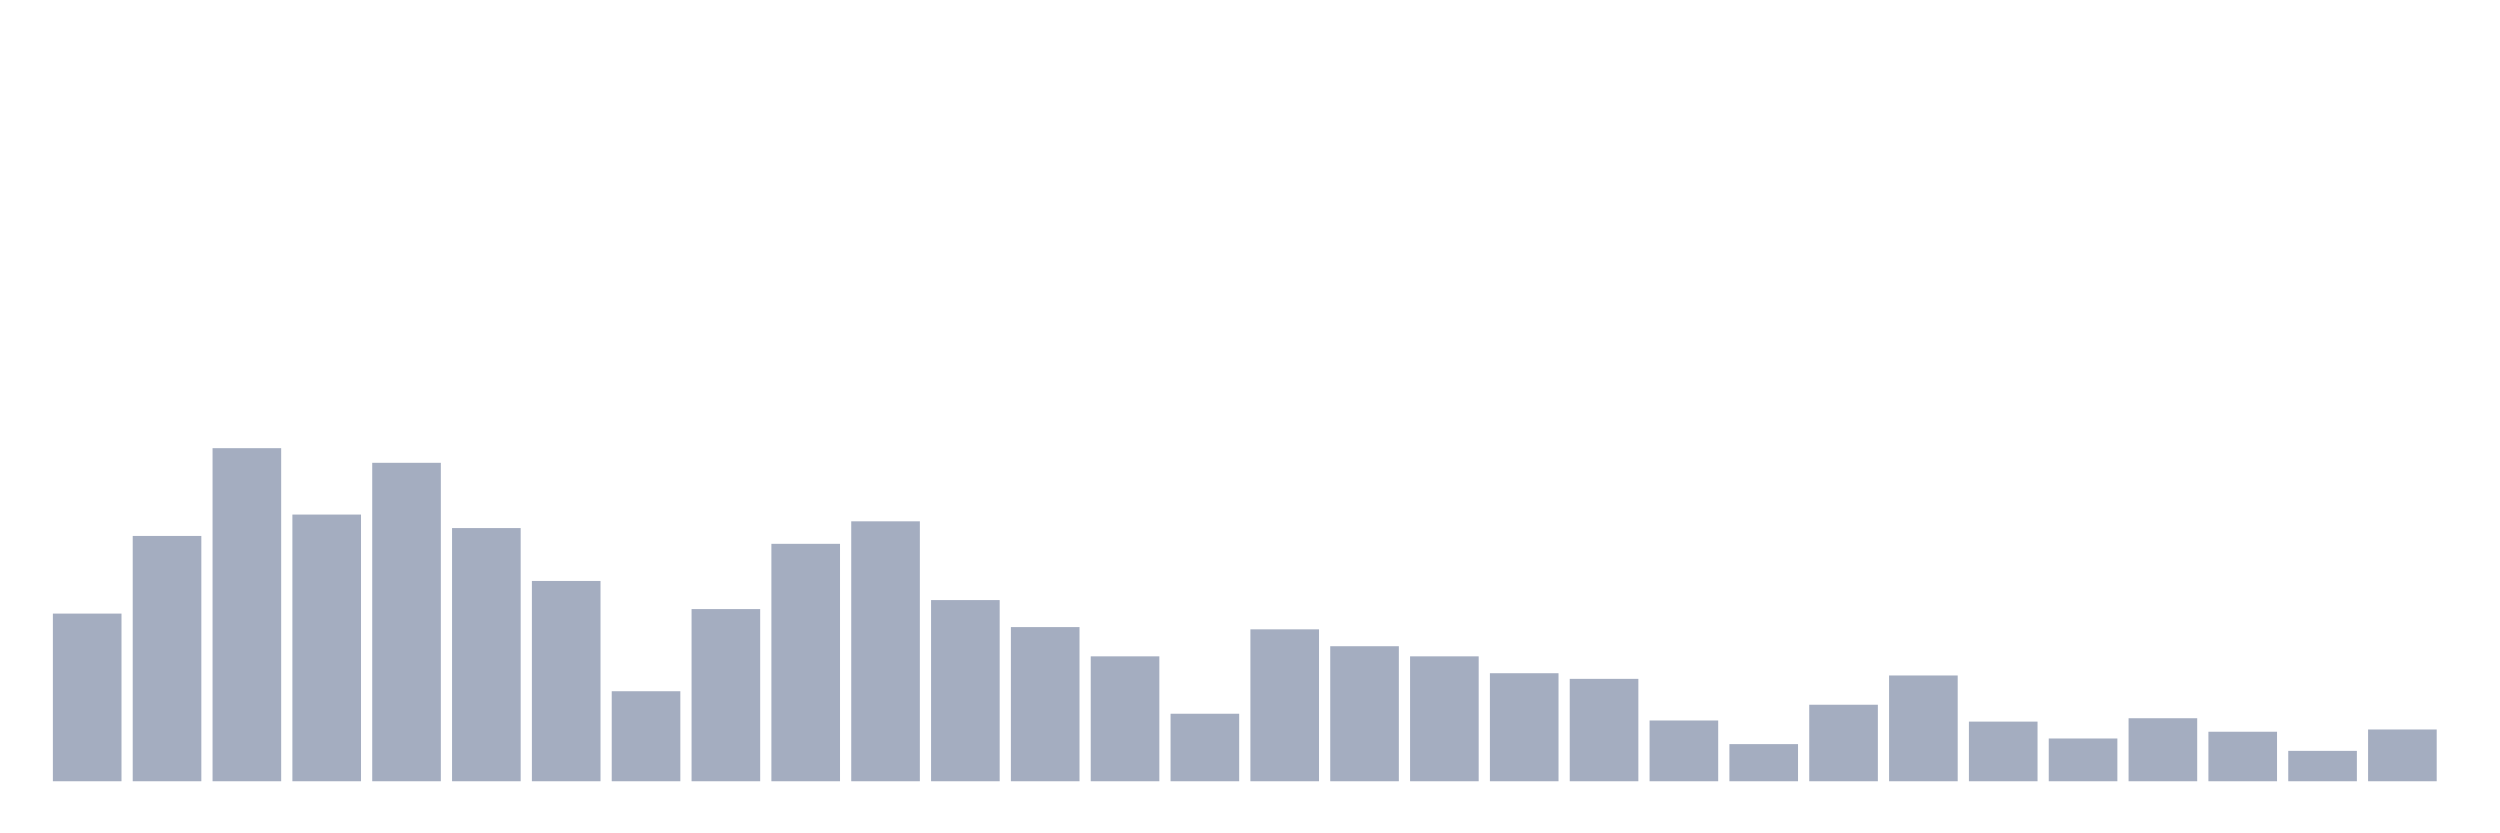 <svg xmlns="http://www.w3.org/2000/svg" viewBox="0 0 480 160"><g transform="translate(10,10)"><rect class="bar" x="0.153" width="13.175" y="107.809" height="32.191" fill="rgb(164,173,192)"></rect><rect class="bar" x="15.482" width="13.175" y="92.901" height="47.099" fill="rgb(164,173,192)"></rect><rect class="bar" x="30.81" width="13.175" y="76.049" height="63.951" fill="rgb(164,173,192)"></rect><rect class="bar" x="46.138" width="13.175" y="88.796" height="51.204" fill="rgb(164,173,192)"></rect><rect class="bar" x="61.466" width="13.175" y="78.858" height="61.142" fill="rgb(164,173,192)"></rect><rect class="bar" x="76.794" width="13.175" y="91.389" height="48.611" fill="rgb(164,173,192)"></rect><rect class="bar" x="92.123" width="13.175" y="101.543" height="38.457" fill="rgb(164,173,192)"></rect><rect class="bar" x="107.451" width="13.175" y="122.716" height="17.284" fill="rgb(164,173,192)"></rect><rect class="bar" x="122.779" width="13.175" y="106.944" height="33.056" fill="rgb(164,173,192)"></rect><rect class="bar" x="138.107" width="13.175" y="94.414" height="45.586" fill="rgb(164,173,192)"></rect><rect class="bar" x="153.436" width="13.175" y="90.093" height="49.907" fill="rgb(164,173,192)"></rect><rect class="bar" x="168.764" width="13.175" y="105.216" height="34.784" fill="rgb(164,173,192)"></rect><rect class="bar" x="184.092" width="13.175" y="110.401" height="29.599" fill="rgb(164,173,192)"></rect><rect class="bar" x="199.42" width="13.175" y="116.019" height="23.981" fill="rgb(164,173,192)"></rect><rect class="bar" x="214.748" width="13.175" y="127.037" height="12.963" fill="rgb(164,173,192)"></rect><rect class="bar" x="230.077" width="13.175" y="110.833" height="29.167" fill="rgb(164,173,192)"></rect><rect class="bar" x="245.405" width="13.175" y="114.074" height="25.926" fill="rgb(164,173,192)"></rect><rect class="bar" x="260.733" width="13.175" y="116.019" height="23.981" fill="rgb(164,173,192)"></rect><rect class="bar" x="276.061" width="13.175" y="119.259" height="20.741" fill="rgb(164,173,192)"></rect><rect class="bar" x="291.39" width="13.175" y="120.34" height="19.66" fill="rgb(164,173,192)"></rect><rect class="bar" x="306.718" width="13.175" y="128.333" height="11.667" fill="rgb(164,173,192)"></rect><rect class="bar" x="322.046" width="13.175" y="132.87" height="7.13" fill="rgb(164,173,192)"></rect><rect class="bar" x="337.374" width="13.175" y="125.309" height="14.691" fill="rgb(164,173,192)"></rect><rect class="bar" x="352.702" width="13.175" y="119.691" height="20.309" fill="rgb(164,173,192)"></rect><rect class="bar" x="368.031" width="13.175" y="128.549" height="11.451" fill="rgb(164,173,192)"></rect><rect class="bar" x="383.359" width="13.175" y="131.79" height="8.21" fill="rgb(164,173,192)"></rect><rect class="bar" x="398.687" width="13.175" y="127.901" height="12.099" fill="rgb(164,173,192)"></rect><rect class="bar" x="414.015" width="13.175" y="130.494" height="9.506" fill="rgb(164,173,192)"></rect><rect class="bar" x="429.344" width="13.175" y="134.167" height="5.833" fill="rgb(164,173,192)"></rect><rect class="bar" x="444.672" width="13.175" y="130.062" height="9.938" fill="rgb(164,173,192)"></rect></g></svg>